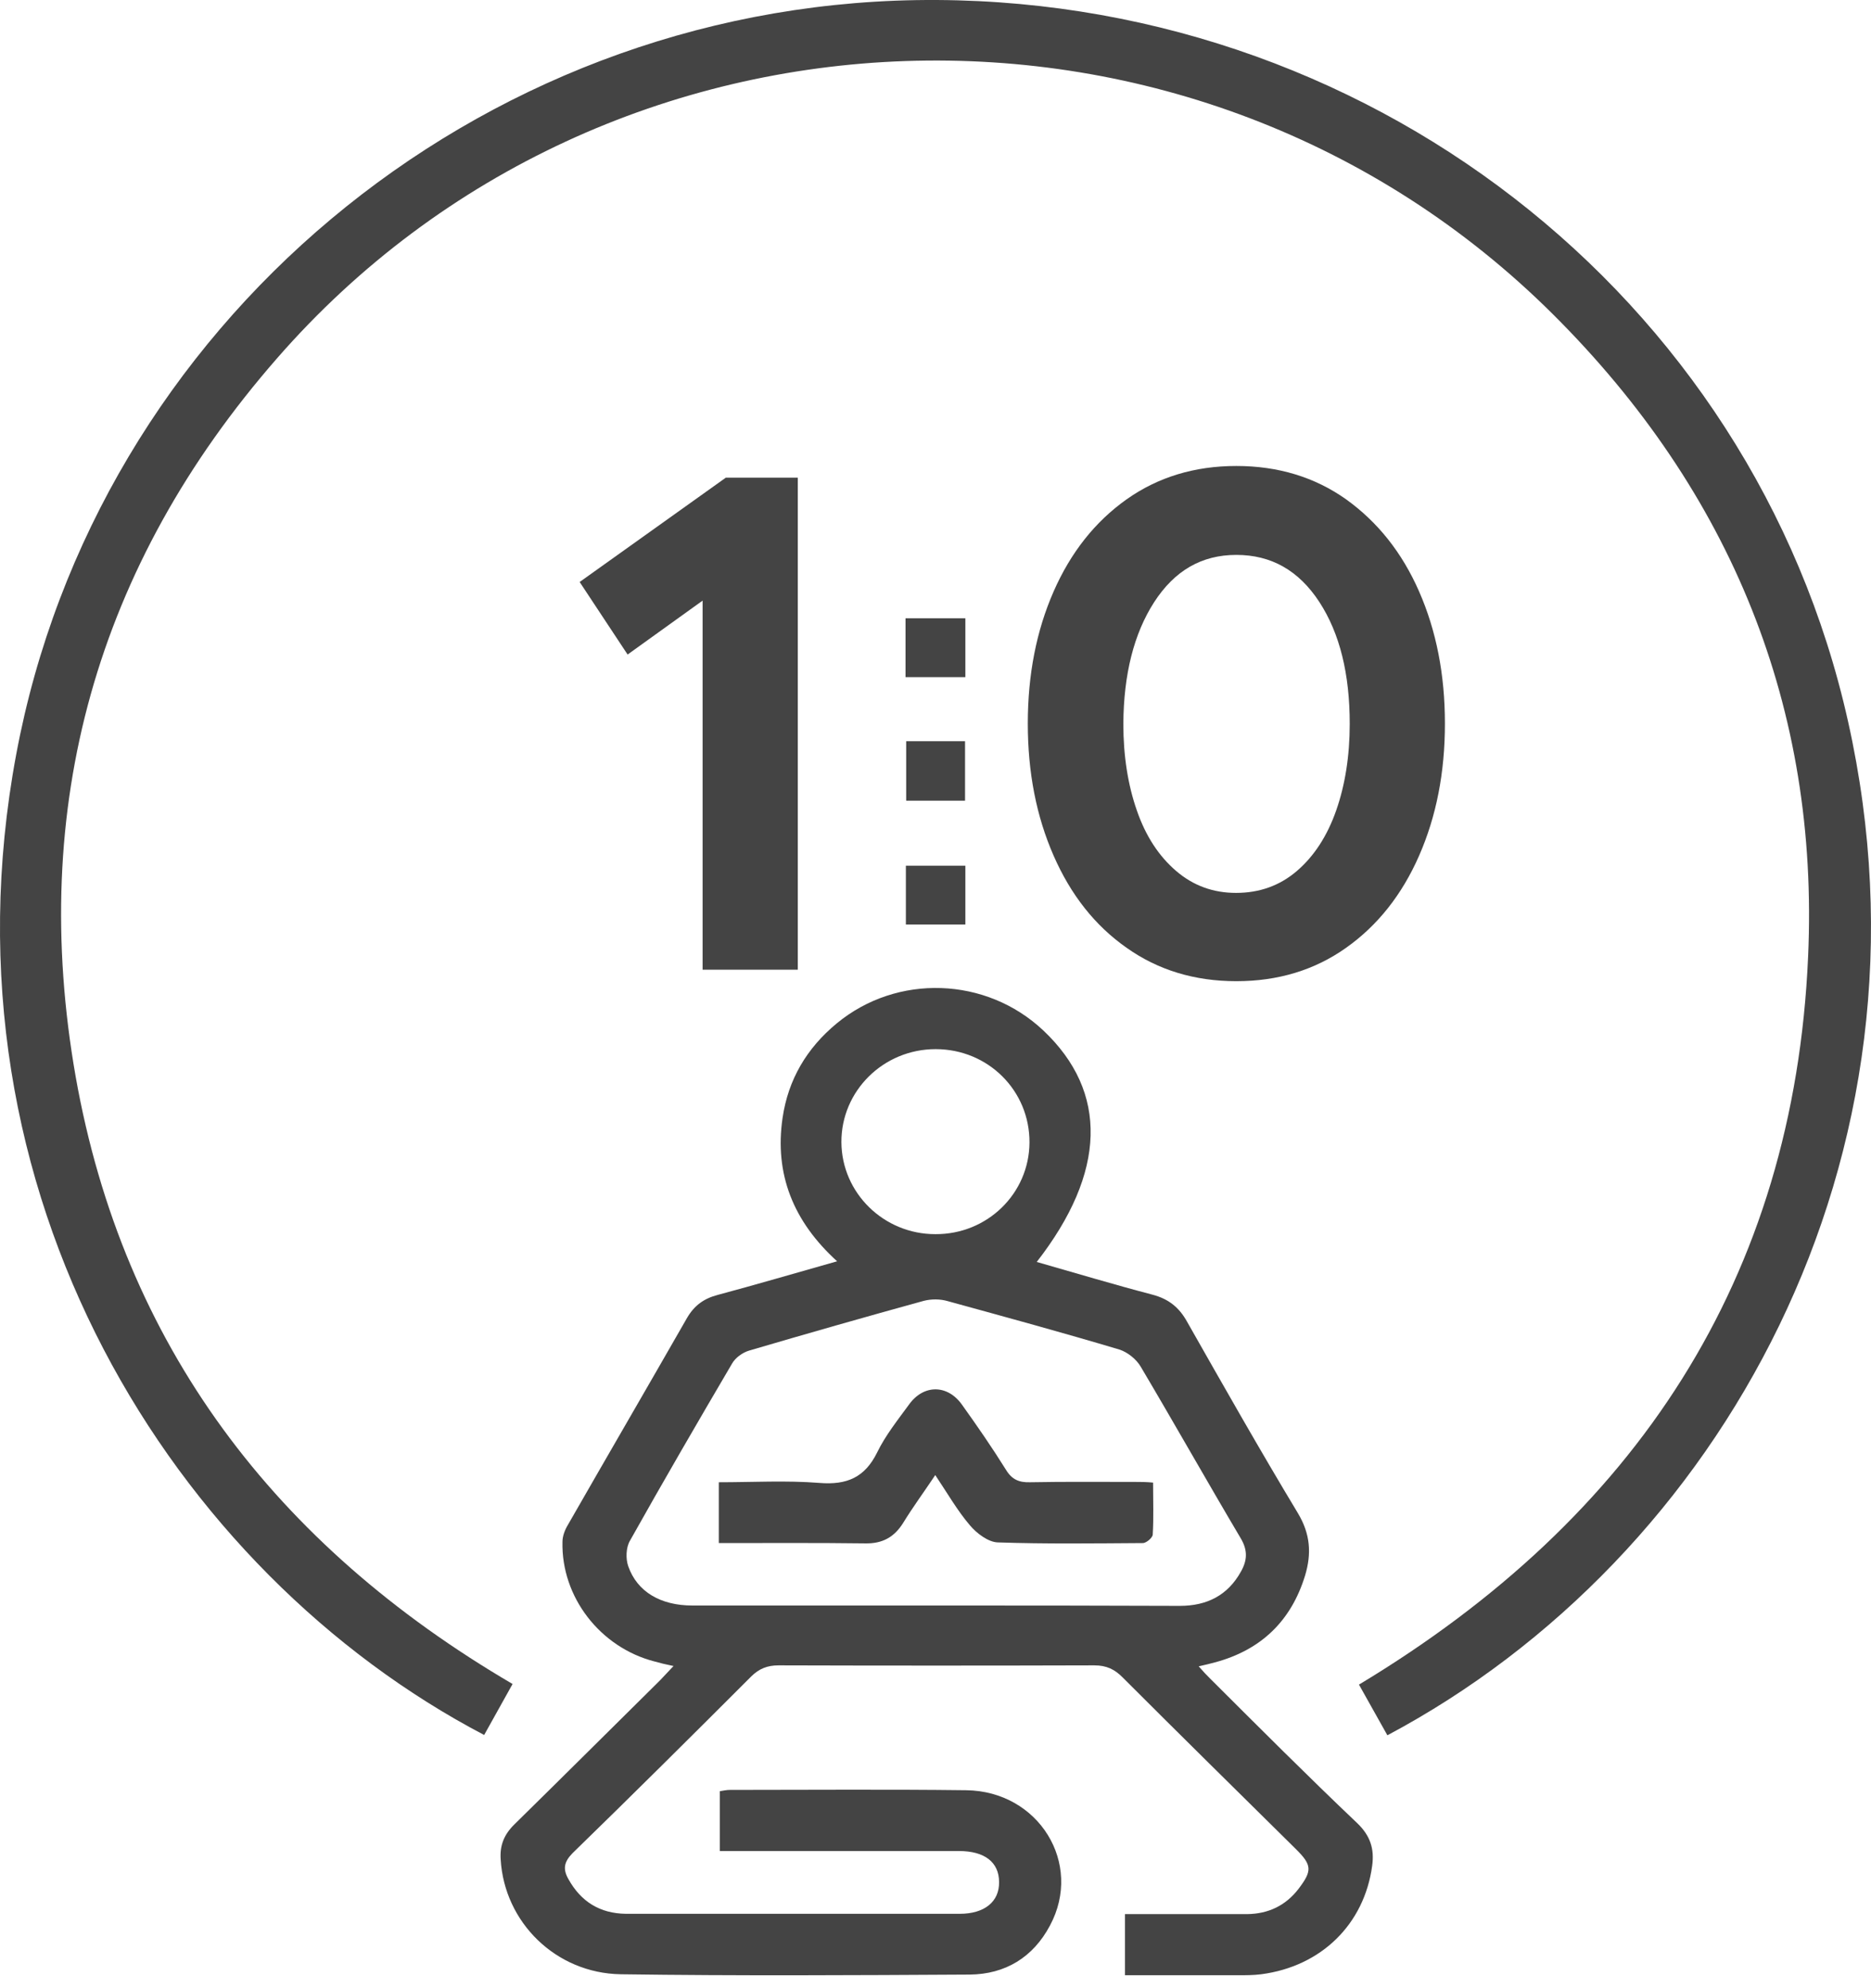 <svg width="48" height="51" viewBox="0 0 48 51" fill="none" xmlns="http://www.w3.org/2000/svg">
<path d="M47.412 18.51C44.971 7.559 34.974 -0.181 23.503 0.003C12.217 0.188 2.467 8.338 0.415 19.357C-1.688 30.635 4.485 40.346 12.421 44.505C12.667 44.069 12.904 43.633 13.15 43.197C7.062 39.633 3.162 34.509 1.941 27.616C0.729 20.715 2.467 14.502 7.105 9.194C15.584 -0.533 30.701 -1.045 39.849 8.07C44.411 12.615 46.675 18.158 46.386 24.547C46.022 32.799 41.969 38.937 34.864 43.213C35.11 43.649 35.347 44.077 35.593 44.513C44.14 39.968 49.914 29.688 47.412 18.51Z" fill="#444444"/>
<path d="M31.049 43.062C30.955 42.97 30.862 42.87 30.752 42.744C30.93 42.702 31.049 42.677 31.167 42.643C32.354 42.325 33.126 41.578 33.482 40.413C33.651 39.851 33.618 39.348 33.295 38.811C32.32 37.193 31.388 35.549 30.455 33.906C30.252 33.537 29.98 33.319 29.565 33.21C28.573 32.95 27.598 32.656 26.597 32.371C28.386 30.073 28.437 28.011 26.767 26.434C25.3 25.051 23.011 24.975 21.468 26.25C20.696 26.887 20.221 27.692 20.077 28.673C19.865 30.115 20.349 31.331 21.476 32.354C20.408 32.656 19.407 32.95 18.407 33.218C18.059 33.31 17.813 33.486 17.627 33.805C16.609 35.583 15.584 37.344 14.566 39.121C14.49 39.247 14.43 39.407 14.43 39.549C14.396 40.966 15.397 42.258 16.787 42.618C16.932 42.66 17.076 42.694 17.279 42.736C17.144 42.878 17.042 42.987 16.94 43.096C15.694 44.329 14.447 45.57 13.193 46.802C12.93 47.062 12.819 47.339 12.845 47.7C12.938 49.301 14.252 50.618 15.931 50.643C18.916 50.685 21.892 50.668 24.876 50.651C25.792 50.643 26.504 50.207 26.936 49.394C27.793 47.8 26.648 45.947 24.791 45.922C22.773 45.897 20.747 45.914 18.729 45.914C18.644 45.914 18.568 45.93 18.466 45.947C18.466 46.45 18.466 46.928 18.466 47.482C18.678 47.482 18.848 47.482 19.009 47.482C20.874 47.482 22.739 47.482 24.605 47.482C25.258 47.482 25.631 47.767 25.631 48.278C25.639 48.781 25.258 49.092 24.622 49.092C22.697 49.092 20.781 49.092 18.856 49.092C17.924 49.092 16.991 49.092 16.058 49.092C15.389 49.083 14.905 48.781 14.583 48.203C14.439 47.951 14.464 47.767 14.685 47.54C16.228 46.039 17.754 44.522 19.272 43.004C19.475 42.803 19.687 42.719 19.975 42.719C22.672 42.727 25.376 42.727 28.073 42.719C28.386 42.719 28.598 42.819 28.81 43.037C30.277 44.505 31.761 45.964 33.245 47.431C33.66 47.842 33.669 47.985 33.312 48.454C32.982 48.882 32.541 49.092 31.998 49.1C31.277 49.1 30.557 49.1 29.836 49.1C29.514 49.1 29.192 49.1 28.861 49.1C28.861 49.645 28.861 50.14 28.861 50.668C29.845 50.668 30.803 50.668 31.761 50.668C31.956 50.668 32.159 50.668 32.354 50.643C33.897 50.442 35 49.36 35.203 47.859C35.263 47.423 35.152 47.087 34.822 46.769C33.533 45.545 32.295 44.304 31.049 43.062ZM24.003 26.912C25.351 26.912 26.419 27.977 26.411 29.31C26.402 30.619 25.326 31.667 23.994 31.658C22.672 31.658 21.595 30.602 21.586 29.302C21.578 27.985 22.663 26.912 24.003 26.912ZM23.994 41.184C21.917 41.184 19.84 41.184 17.762 41.184C16.948 41.184 16.347 40.832 16.118 40.178C16.05 39.985 16.058 39.7 16.16 39.524C17.016 37.998 17.898 36.48 18.78 34.979C18.865 34.828 19.051 34.694 19.221 34.644C20.705 34.208 22.205 33.78 23.698 33.369C23.893 33.319 24.122 33.319 24.317 33.377C25.783 33.78 27.259 34.182 28.717 34.618C28.929 34.685 29.158 34.87 29.268 35.063C30.133 36.522 30.964 37.998 31.829 39.457C32.015 39.767 31.998 40.027 31.837 40.312C31.498 40.924 30.964 41.193 30.268 41.193C28.174 41.184 26.088 41.184 23.994 41.184Z" fill="#444444"/>
<path d="M23.248 19.013C23.248 19.524 23.248 20.027 23.248 20.539C23.765 20.539 24.266 20.539 24.758 20.539C24.758 20.011 24.758 19.516 24.758 19.013C24.24 19.013 23.757 19.013 23.248 19.013Z" fill="#444444"/>
<path d="M23.24 23.716C23.765 23.716 24.249 23.716 24.766 23.716C24.766 23.213 24.766 22.727 24.766 22.207C24.24 22.207 23.74 22.207 23.24 22.207C23.24 22.727 23.24 23.213 23.24 23.716Z" fill="#444444"/>
<path d="M24.766 15.86C24.249 15.86 23.748 15.86 23.231 15.86C23.231 16.38 23.231 16.867 23.231 17.37C23.757 17.37 24.257 17.37 24.766 17.37C24.766 16.85 24.766 16.363 24.766 15.86Z" fill="#444444"/>
<path d="M29.141 38.014C28.234 38.014 27.335 38.005 26.428 38.022C26.148 38.031 25.961 37.955 25.809 37.704C25.453 37.133 25.071 36.58 24.681 36.035C24.308 35.507 23.689 35.507 23.316 36.035C23.028 36.429 22.714 36.823 22.502 37.259C22.188 37.896 21.73 38.098 21.018 38.039C20.17 37.972 19.306 38.022 18.441 38.022C18.441 38.567 18.441 39.062 18.441 39.582C19.713 39.582 20.959 39.574 22.197 39.59C22.638 39.599 22.943 39.431 23.172 39.062C23.418 38.66 23.698 38.282 23.994 37.838C24.308 38.307 24.562 38.752 24.885 39.129C25.054 39.33 25.351 39.557 25.597 39.565C26.835 39.607 28.081 39.59 29.319 39.582C29.412 39.582 29.573 39.439 29.573 39.364C29.599 38.936 29.582 38.509 29.582 38.031C29.412 38.014 29.276 38.014 29.141 38.014Z" fill="#444444"/>
<path d="M20.467 24.874V12.254H18.619L14.871 14.929L16.101 16.79L18.025 15.407V24.874H20.467Z" fill="#444444"/>
<path d="M28.904 24.313C29.709 24.884 30.65 25.169 31.718 25.169C32.787 25.169 33.728 24.884 34.533 24.313C35.339 23.743 35.966 22.955 36.407 21.949C36.848 20.942 37.069 19.819 37.069 18.561C37.069 17.303 36.848 16.179 36.407 15.173C35.966 14.167 35.339 13.387 34.533 12.808C33.728 12.238 32.787 11.953 31.718 11.953C30.65 11.953 29.709 12.238 28.904 12.808C28.098 13.379 27.471 14.167 27.03 15.173C26.589 16.179 26.368 17.303 26.368 18.561C26.368 19.819 26.589 20.942 27.03 21.949C27.471 22.955 28.09 23.743 28.904 24.313ZM29.607 15.45C30.133 14.636 30.828 14.234 31.718 14.234C32.617 14.234 33.321 14.636 33.847 15.441C34.372 16.247 34.627 17.286 34.627 18.569C34.627 19.391 34.508 20.137 34.279 20.791C34.05 21.445 33.711 21.965 33.27 22.343C32.829 22.72 32.312 22.904 31.71 22.904C31.125 22.904 30.616 22.72 30.175 22.343C29.734 21.965 29.395 21.454 29.166 20.791C28.937 20.137 28.819 19.391 28.819 18.569C28.827 17.295 29.09 16.255 29.607 15.45Z" fill="#444444"/>
</svg>
